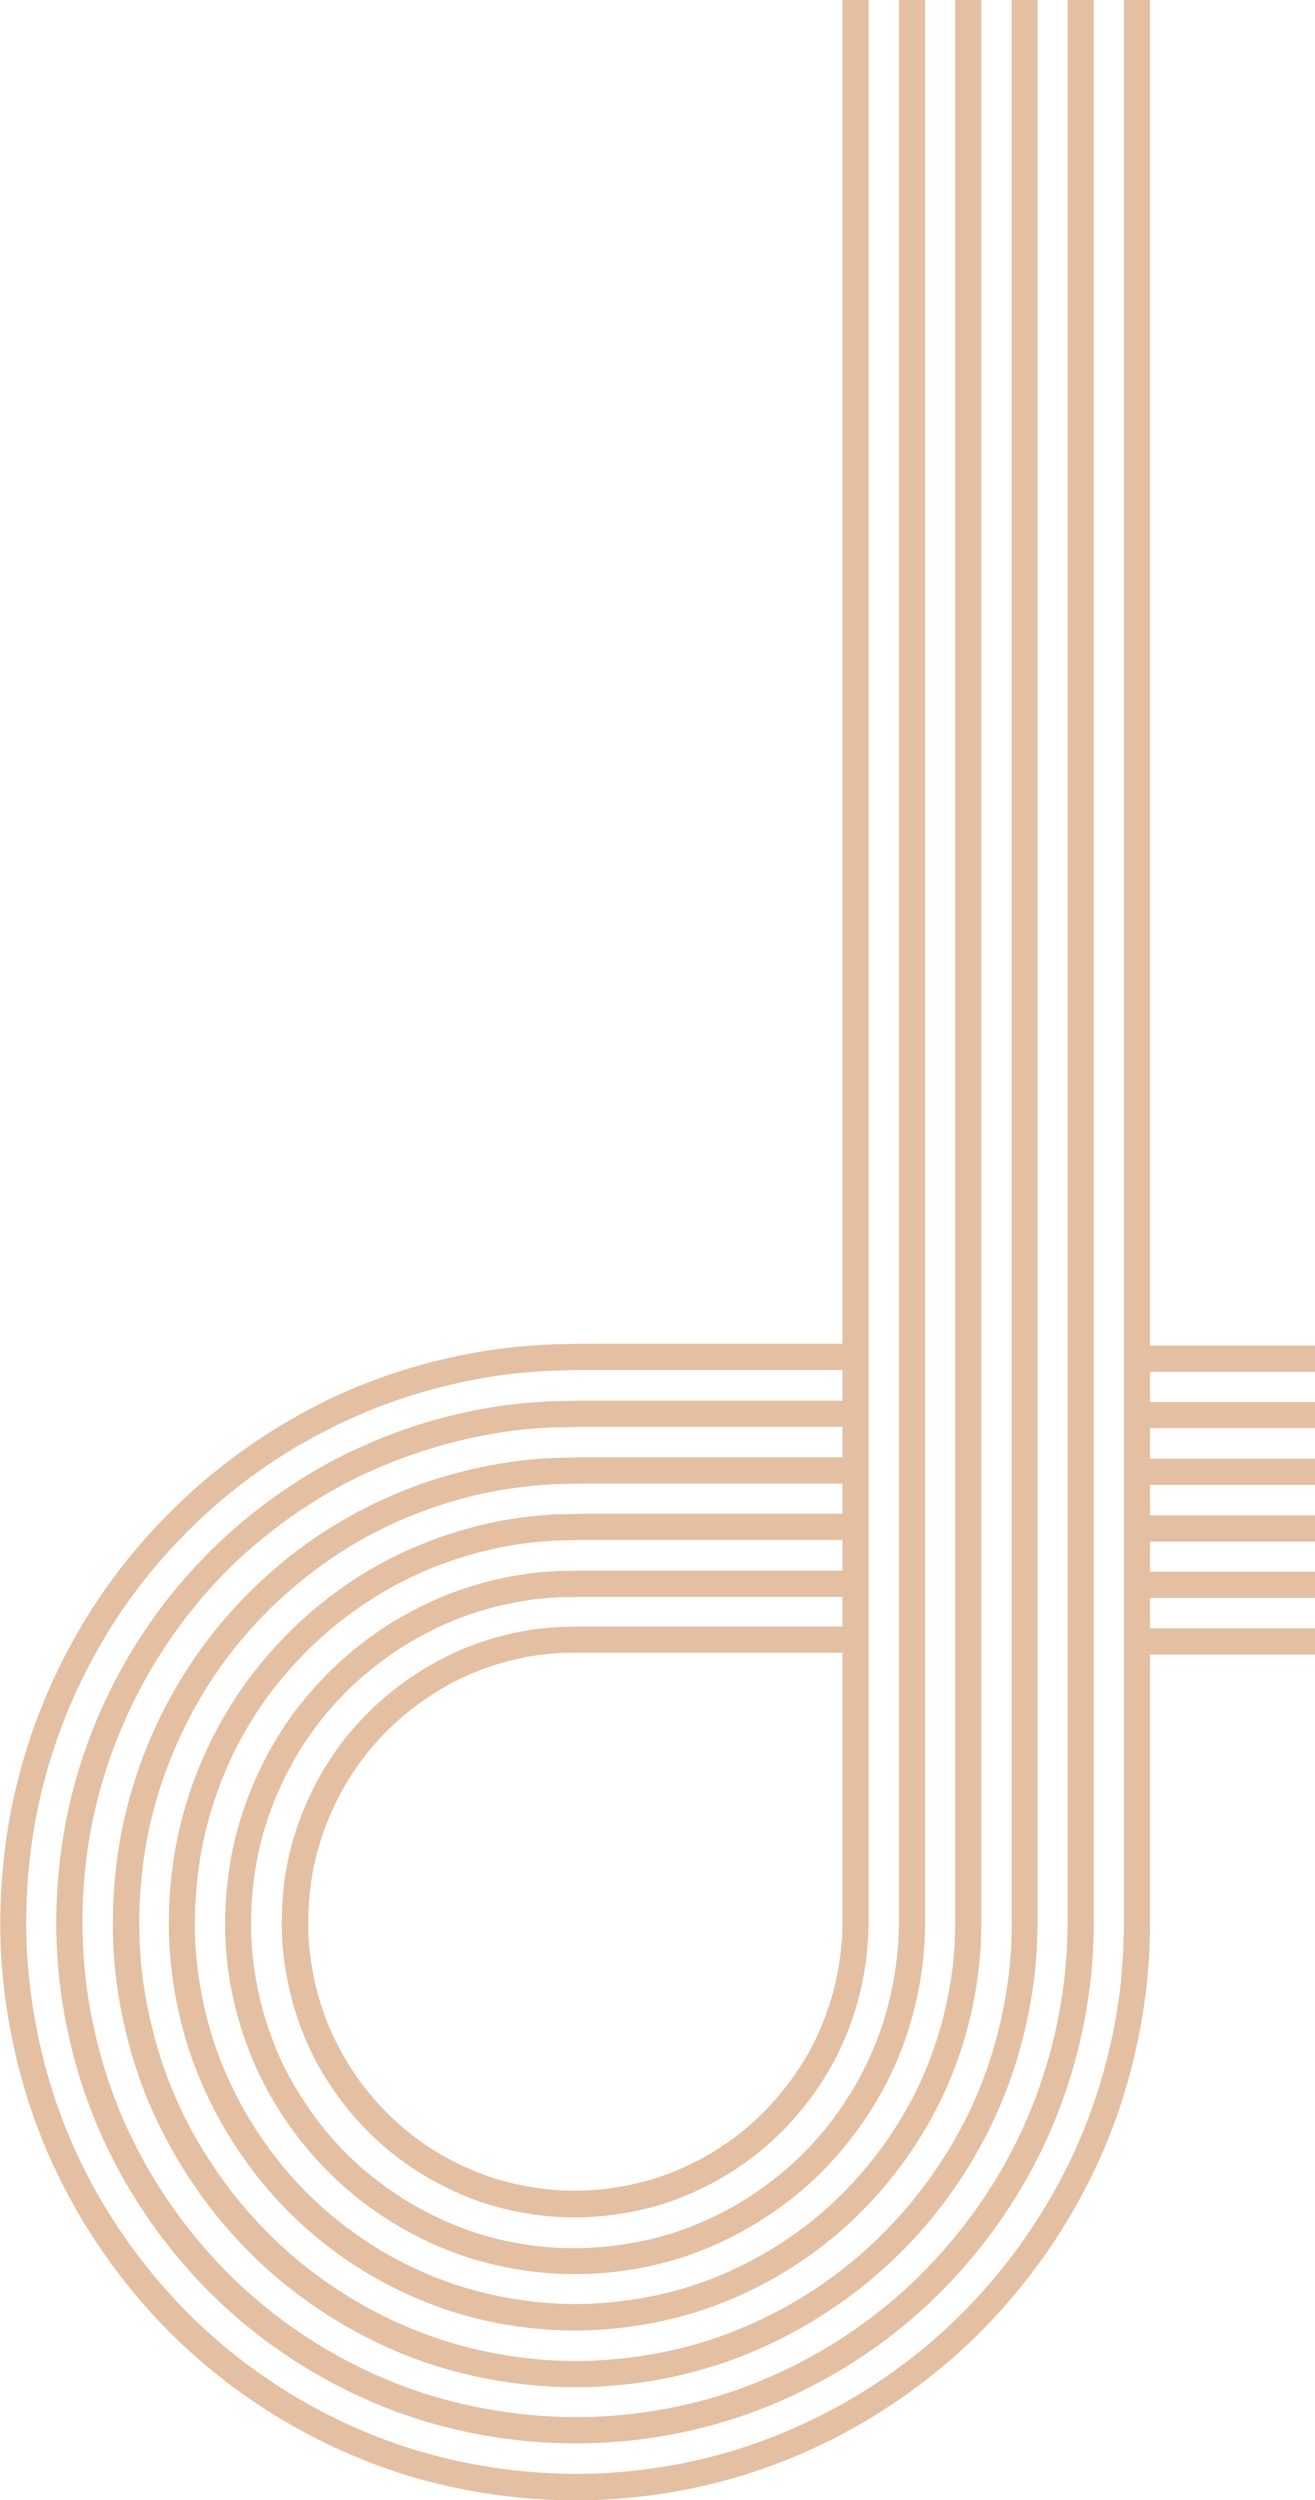 <svg width="310" height="589" viewBox="0 0 310 589" fill="none" xmlns="http://www.w3.org/2000/svg">
<g clip-path="url(#clip0)">
<path d="M271.102 317.028V-121.308H264.941H257.846H251.684H244.589H238.428H231.333H225.172H218.077H211.915H204.758H198.597V316.592H164.553H147.376H138.787H136.609L133.808 316.654L130.945 316.717L129.514 316.779L128.02 316.841C120.241 317.216 112.399 318.401 104.744 320.147C97.089 321.956 89.621 324.389 82.339 327.446C80.534 328.257 78.729 329.005 76.987 329.878L71.759 332.561L66.655 335.493C64.975 336.491 63.294 337.551 61.676 338.612C55.141 342.916 48.918 347.781 43.192 353.146C37.466 358.51 32.176 364.374 27.446 370.612C22.716 376.912 18.546 383.587 14.937 390.573C7.779 404.608 2.987 419.891 1.058 435.548C0.062 443.346 -0.249 451.205 0.062 459.065C0.436 466.925 1.494 474.785 3.174 482.457C4.854 490.13 7.219 497.74 10.207 505.038C13.256 512.337 16.866 519.323 21.098 525.998C29.562 539.284 40.205 551.074 52.59 560.68C64.975 570.287 79.04 577.772 94.039 582.638C109.038 587.441 124.784 589.624 140.343 589C155.965 588.376 171.586 585.195 186.149 579.207C200.713 573.281 214.218 564.797 225.856 554.318C237.494 543.776 247.328 531.3 254.796 517.389C262.327 503.541 267.243 488.258 269.546 472.664C269.795 470.73 270.106 468.734 270.293 466.8L270.791 460.936C270.853 458.94 270.915 456.944 270.978 454.948V454.2V453.513V452.453V450.27V432.928V389.825H309.875V383.649V376.538V370.362V363.251V357.076V349.964V343.789V336.553V330.315V323.204V317.028H271.102ZM198.597 432.679V450.02V452.203V453.264V453.513V453.701V454.012C198.534 454.886 198.534 455.759 198.534 456.695C198.472 457.63 198.348 458.504 198.285 459.439C198.223 460.375 198.036 461.248 197.912 462.184C197.352 465.802 196.543 469.358 195.423 472.851C195.111 473.724 194.862 474.597 194.489 475.408C194.116 476.282 193.804 477.093 193.493 477.966C193.12 478.777 192.746 479.65 192.373 480.461C191.999 481.272 191.502 482.083 191.128 482.894C187.643 489.319 183.1 495.182 177.623 500.11C172.146 504.976 165.86 508.906 159.139 511.713C155.778 513.085 152.293 514.146 148.745 514.894C145.198 515.643 141.588 516.079 137.916 516.266C130.51 516.516 123.228 515.518 116.32 513.335C109.412 511.089 102.877 507.596 97.089 503.167C91.301 498.676 86.322 493.124 82.401 486.948C80.409 483.829 78.729 480.586 77.36 477.217C75.991 473.849 74.87 470.356 74.124 466.8C73.314 463.244 72.817 459.626 72.692 455.884C72.568 452.203 72.692 448.461 73.19 444.843C74.061 437.544 76.302 430.496 79.6 424.008C81.281 420.764 83.21 417.646 85.388 414.714C87.629 411.782 90.056 409.037 92.732 406.542C95.409 404.047 98.334 401.739 101.383 399.743C102.192 399.244 102.939 398.745 103.686 398.308C104.495 397.871 105.304 397.435 106.051 396.936C106.86 396.561 107.669 396.125 108.478 395.688C109.287 395.314 110.159 394.94 110.968 394.565C114.328 393.131 117.751 392.008 121.299 391.197C124.846 390.386 128.456 389.825 132.128 389.637L132.813 389.575H133.559H134.991H136.485H138.663H147.314H164.553H198.721V432.679H198.597Z" fill="white"/>
<g clip-path="url(#clip1)">
<g filter="url(#filter0_d)">
<rect x="199" y="316" width="5" height="74" fill="white"/>
</g>
</g>
<g clip-path="url(#clip2)">
<g filter="url(#filter1_d)">
<rect width="5" height="74" transform="matrix(-1 0 0 1 271 316)" fill="white"/>
</g>
</g>
<path d="M264.94 -121.308H271.102V432.928V450.27V452.453V453.513V454.2V454.948C271.04 456.944 270.977 458.94 270.915 460.936L270.417 466.8C270.23 468.734 269.919 470.73 269.67 472.664C267.368 488.258 262.451 503.541 254.92 517.389C247.452 531.237 237.619 543.776 225.98 554.318C214.28 564.797 200.837 573.281 186.273 579.207C171.71 585.195 156.089 588.376 140.467 589C124.908 589.562 109.1 587.378 94.163 582.638C79.227 577.772 65.099 570.287 52.714 560.68C40.267 551.074 29.624 539.222 21.222 525.998C16.99 519.385 13.38 512.337 10.331 505.038C7.343 497.74 4.979 490.192 3.298 482.457C1.618 474.785 0.56 466.925 0.186 459.065C-0.125 451.205 0.186 443.346 1.182 435.548C3.111 419.891 7.904 404.608 15.061 390.573C18.671 383.587 22.84 376.85 27.57 370.612C32.3 364.374 37.59 358.51 43.316 353.146C49.042 347.781 55.266 342.916 61.8 338.612C63.481 337.551 65.099 336.491 66.779 335.493L71.883 332.561L77.111 329.878C78.853 329.005 80.658 328.257 82.463 327.446C89.682 324.389 97.213 321.894 104.868 320.147C112.523 318.338 120.303 317.216 128.145 316.841L129.638 316.779L131.07 316.717L133.933 316.654L136.733 316.592H138.911H147.5H164.677H199.094V322.767H164.677H147.5H138.911H136.733L134.057 322.83L131.319 322.892L129.949 322.954L128.58 323.017C121.112 323.391 113.706 324.452 106.362 326.198C99.08 327.882 91.923 330.253 85.015 333.185C83.334 333.933 81.592 334.682 79.911 335.493L74.87 338.05L69.953 340.795C68.335 341.73 66.779 342.791 65.161 343.789C58.875 347.906 52.963 352.522 47.486 357.637C42.009 362.752 36.968 368.304 32.425 374.292C27.881 380.281 23.898 386.706 20.475 393.38C13.629 406.729 9.024 421.388 7.219 436.297C6.285 443.782 5.974 451.268 6.285 458.753C6.659 466.239 7.655 473.724 9.273 481.085C10.891 488.445 13.132 495.681 15.994 502.606C18.857 509.53 22.343 516.266 26.388 522.567C34.416 535.23 44.623 546.52 56.448 555.69C68.273 564.86 81.716 572.033 96.031 576.649C110.345 581.203 125.406 583.261 140.281 582.762C155.217 582.201 170.092 579.144 184.033 573.405C197.912 567.729 210.795 559.682 221.935 549.639C233.075 539.596 242.411 527.619 249.568 514.395C256.725 501.171 261.455 486.574 263.633 471.728C263.882 469.857 264.194 467.985 264.318 466.114L264.754 460.5C264.816 458.628 264.878 456.695 264.94 454.761V454.075V453.451V452.391V450.207V432.866V-121.308Z" fill="#E4BFA2"/>
<path d="M251.684 -121.308H257.846V432.866V450.207V452.39V453.451C257.846 453.638 257.846 453.825 257.846 454.075V454.761L257.659 460.125L257.223 465.428C257.037 467.174 256.788 468.983 256.539 470.73C254.485 484.765 250.004 498.551 243.282 511.027C236.561 523.565 227.661 534.855 217.205 544.337C206.687 553.818 194.489 561.429 181.357 566.793C168.225 572.158 154.16 575.09 140.032 575.589C125.967 576.088 111.714 574.154 98.209 569.85C84.704 565.483 72.007 558.746 60.805 550.076C49.602 541.405 39.956 530.738 32.363 518.761C28.567 512.773 25.268 506.473 22.529 499.861C19.853 493.311 17.675 486.449 16.181 479.525C14.626 472.601 13.692 465.49 13.381 458.441C13.07 451.33 13.381 444.281 14.252 437.232C15.995 423.135 20.289 409.287 26.762 396.686C29.998 390.386 33.794 384.335 38.026 378.659C42.321 372.982 47.051 367.742 52.216 362.877C57.382 358.074 62.983 353.645 68.896 349.777C70.389 348.842 71.883 347.844 73.377 346.97L77.982 344.35L82.712 341.98C84.33 341.231 85.948 340.545 87.567 339.797C94.102 336.99 100.823 334.806 107.731 333.184C114.64 331.563 121.672 330.565 128.705 330.19L130.012 330.128H131.319L133.933 330.066L136.485 330.003H138.663H147.251H164.429H198.846V336.179H164.429H147.189H138.601H136.422L133.995 336.241L131.506 336.303H130.261L129.016 336.366C122.295 336.678 115.635 337.676 109.1 339.235C102.566 340.795 96.155 342.853 89.932 345.473C88.376 346.159 86.82 346.845 85.326 347.532L80.845 349.777L76.426 352.272C74.995 353.146 73.563 354.081 72.132 354.955C66.531 358.635 61.178 362.814 56.262 367.368C36.719 385.645 23.65 411.158 20.351 437.981C19.542 444.655 19.231 451.392 19.542 458.129C19.853 464.866 20.725 471.603 22.218 478.153C23.65 484.765 25.704 491.19 28.255 497.49C30.869 503.728 33.981 509.717 37.591 515.393C44.81 526.746 53.959 536.914 64.601 545.148C75.244 553.382 87.255 559.807 100.076 563.924C112.897 567.978 126.402 569.85 139.783 569.413C153.164 568.914 166.545 566.169 178.992 561.054C191.439 556.002 203.015 548.703 213.035 539.721C222.993 530.676 231.457 519.947 237.806 508.095C244.216 496.243 248.448 483.143 250.44 469.794C250.626 468.11 250.937 466.426 251.062 464.804L251.498 459.751L251.684 454.636V454.012C251.684 453.825 251.684 453.576 251.684 453.388V452.328V450.145V432.803V-121.308Z" fill="#E4BFA2"/>
<path d="M238.428 -121.308H244.589V432.804V450.145V452.328V453.389C244.589 453.763 244.589 454.2 244.589 454.574L244.403 459.377L244.029 464.118C243.905 465.677 243.656 467.237 243.407 468.859C241.54 481.397 237.619 493.623 231.582 504.789C225.607 515.955 217.703 526.06 208.306 534.481C198.908 542.902 188.079 549.702 176.378 554.505C164.678 559.308 152.106 561.865 139.534 562.364C126.962 562.801 114.266 561.055 102.255 557.249C90.243 553.382 78.916 547.331 68.958 539.596C58.938 531.861 50.412 522.317 43.628 511.65C40.267 506.286 37.28 500.672 34.852 494.808C32.425 488.945 30.558 482.894 29.189 476.656C27.82 470.48 26.948 464.18 26.7 457.818C26.451 451.517 26.7 445.155 27.509 438.854C30.62 413.653 42.881 389.762 61.427 372.608C66.033 368.304 71.012 364.374 76.302 360.943C77.609 360.132 78.978 359.259 80.347 358.448L84.455 356.14L88.687 354.019C90.118 353.333 91.55 352.709 92.981 352.085C98.769 349.59 104.806 347.656 110.968 346.222C117.129 344.787 123.353 343.851 129.701 343.539L130.883 343.477H132.066L134.431 343.415L136.734 343.352H138.912H147.501H164.74H199.157V349.528H164.678H147.438H138.85H136.671L134.431 349.59L132.19 349.653H131.07L129.95 349.715C124.037 350.027 118.125 350.9 112.275 352.21C106.487 353.582 100.823 355.454 95.346 357.762C93.977 358.386 92.608 358.947 91.301 359.571L87.318 361.567L83.459 363.75C82.152 364.499 80.907 365.31 79.663 366.121C74.684 369.364 69.954 373.107 65.597 377.162C61.241 381.216 57.258 385.645 53.648 390.448C50.038 395.189 46.864 400.304 44.188 405.606C38.773 416.211 35.101 427.813 33.67 439.665C32.923 445.591 32.674 451.58 32.923 457.568C33.172 463.556 33.981 469.482 35.288 475.346C36.595 481.21 38.338 486.886 40.64 492.438C42.943 497.927 45.682 503.292 48.918 508.282C55.328 518.325 63.419 527.37 72.879 534.668C82.277 541.967 92.981 547.643 104.308 551.323C115.635 554.941 127.585 556.626 139.472 556.189C151.359 555.69 163.184 553.319 174.2 548.766C185.216 544.275 195.485 537.85 204.322 529.865C213.16 521.881 220.628 512.337 226.292 501.857C232.018 491.377 235.69 479.775 237.432 467.985C237.619 466.488 237.868 465.053 237.992 463.556L238.366 459.065L238.49 454.574C238.553 453.825 238.49 453.077 238.49 452.391V450.207V432.866V-121.308H238.428Z" fill="#E4BFA2"/>
<path d="M225.172 -121.308H231.333V432.804V450.082V452.266C231.333 453.014 231.333 453.7 231.333 454.387L231.209 458.566L230.835 462.745C230.711 464.118 230.462 465.49 230.337 466.862C228.719 477.841 225.234 488.633 219.944 498.364C214.654 508.157 207.745 517.015 199.468 524.5C191.19 531.924 181.668 537.912 171.399 542.091C161.13 546.333 150.114 548.516 139.036 549.015C127.958 549.39 116.818 547.892 106.3 544.524C95.782 541.093 85.824 535.853 77.049 529.054C68.273 522.255 60.743 513.896 54.768 504.477C51.781 499.798 49.229 494.808 47.051 489.693C44.935 484.516 43.254 479.213 42.072 473.786C40.889 468.359 40.142 462.808 39.894 457.256C39.645 451.704 39.894 446.09 40.578 440.601C41.947 429.56 45.308 418.768 50.349 408.912C52.901 403.984 55.826 399.244 59.187 394.815C62.548 390.386 66.282 386.269 70.327 382.464C74.373 378.659 78.791 375.228 83.397 372.171C84.579 371.423 85.7 370.674 86.944 369.988L90.554 367.93L94.288 366.058C95.533 365.434 96.84 364.935 98.085 364.374C103.188 362.191 108.478 360.506 113.831 359.197C119.245 357.949 124.722 357.138 130.261 356.826L131.319 356.764H132.377L134.431 356.701L136.547 356.639H138.725H147.314H164.553H199.032V362.814H164.553H147.314H138.663H136.485L134.493 362.877L132.501 362.939H131.506L130.51 363.002C125.344 363.251 120.179 364 115.137 365.185C110.096 366.37 105.18 367.992 100.387 369.988C99.205 370.549 98.022 371.048 96.84 371.61L93.355 373.357L89.994 375.29C88.874 375.976 87.816 376.663 86.695 377.349C82.339 380.218 78.231 383.399 74.435 386.955C70.638 390.511 67.153 394.378 63.979 398.495C60.867 402.675 58.067 407.103 55.702 411.719C51.096 420.889 47.922 430.995 46.677 441.349C46.055 446.527 45.806 451.767 45.993 456.944C46.242 462.184 46.926 467.299 48.047 472.414C49.167 477.467 50.723 482.457 52.714 487.26C54.706 492.063 57.133 496.679 59.934 501.108C65.535 509.904 72.568 517.763 80.783 524.064C88.998 530.426 98.271 535.354 108.167 538.536C118.063 541.655 128.456 543.152 138.85 542.777C149.181 542.341 159.512 540.282 169.097 536.352C178.681 532.423 187.643 526.871 195.36 519.884C203.078 512.898 209.55 504.602 214.529 495.432C219.508 486.262 222.682 476.219 224.238 465.927C224.425 464.617 224.611 463.369 224.736 462.059L225.047 458.192L225.172 454.324C225.172 454.012 225.172 453.7 225.172 453.326V452.266V450.082V432.741V-121.308Z" fill="#E4BFA2"/>
<path d="M211.915 -121.308H218.077V432.741V450.082V452.266V453.326C218.077 453.513 218.077 453.638 218.077 453.825V454.262L217.952 457.817L217.641 461.435C217.516 462.621 217.33 463.806 217.205 464.991C215.774 474.473 212.849 483.705 208.243 492.126C203.7 500.547 197.725 508.22 190.63 514.645C183.473 521.007 175.258 526.185 166.42 529.803C157.583 533.421 148.123 535.354 138.601 535.729C129.016 536.103 119.432 534.731 110.345 531.861C101.259 528.929 92.732 524.376 85.139 518.512C77.547 512.648 71.074 505.412 65.908 497.366C63.357 493.311 61.116 489.069 59.311 484.64C57.506 480.211 56.075 475.658 55.017 470.979C53.959 466.301 53.337 461.56 53.15 456.757C52.963 451.954 53.15 447.151 53.772 442.347C54.892 432.804 57.88 423.571 62.174 415.026C64.353 410.784 66.904 406.667 69.767 402.862C72.692 399.057 75.866 395.501 79.414 392.195C82.899 388.951 86.695 385.957 90.678 383.337C91.674 382.713 92.67 382.027 93.728 381.466L96.84 379.719L100.014 378.097C101.072 377.598 102.192 377.099 103.25 376.6C107.669 374.729 112.212 373.232 116.818 372.171C121.486 371.111 126.216 370.362 130.945 370.175L131.817 370.113H132.75H134.555L136.422 370.05H138.601H147.251H164.491H198.97V376.226H164.429H147.189H138.538H136.36L134.617 376.288H132.937H132.066L131.257 376.351C126.838 376.538 122.481 377.224 118.187 378.222C113.893 379.22 109.723 380.592 105.615 382.339C104.619 382.776 103.561 383.212 102.628 383.711L99.641 385.208L96.778 386.83C95.844 387.392 94.911 388.016 93.977 388.577C90.305 391.01 86.758 393.754 83.521 396.749C80.285 399.743 77.298 403.049 74.621 406.604C71.945 410.16 69.58 413.903 67.589 417.895C63.543 425.755 60.867 434.301 59.809 443.158C59.249 447.587 59.062 452.016 59.249 456.507C59.436 460.936 60.058 465.365 60.992 469.669C61.925 473.974 63.294 478.215 64.913 482.332C66.593 486.449 68.647 490.379 71.074 494.122C75.804 501.607 81.841 508.344 88.874 513.709C95.906 519.136 103.81 523.315 112.15 526.06C120.552 528.742 129.39 529.99 138.289 529.615C147.127 529.241 155.902 527.495 164.055 524.126C172.208 520.82 179.801 516.017 186.46 510.091C193.058 504.165 198.597 497.054 202.766 489.256C206.998 481.459 209.737 472.913 211.044 464.18C211.168 463.057 211.355 461.997 211.48 460.874L211.791 457.568L211.915 454.324V453.888C211.915 453.763 211.915 453.638 211.915 453.451V452.391V450.207V432.866V-121.308Z" fill="#E4BFA2"/>
<path d="M198.597 -121.308H204.758V432.679V450.02V452.203V453.264C204.758 453.451 204.758 453.576 204.758 453.7V454.075L204.633 457.006C204.509 458.005 204.447 459.003 204.385 460.001C204.322 460.999 204.136 461.997 204.011 462.995C202.829 470.917 200.339 478.652 196.543 485.763C192.746 492.812 187.705 499.237 181.73 504.664C175.756 510.028 168.848 514.333 161.441 517.389C157.769 518.886 153.911 520.071 149.99 520.882C146.069 521.693 142.086 522.192 138.103 522.379C130.012 522.691 121.983 521.506 114.391 519.136C106.798 516.641 99.641 512.836 93.292 507.97C86.944 503.042 81.468 496.991 77.173 490.192C74.995 486.824 73.128 483.206 71.634 479.525C70.14 475.782 68.896 471.977 68.087 468.047C67.215 464.118 66.655 460.125 66.469 456.071C66.344 452.016 66.469 447.962 66.966 443.969C67.9 435.985 70.389 428.25 73.999 421.076C75.804 417.521 77.982 414.09 80.347 410.846C82.774 407.665 85.513 404.671 88.438 401.926C91.363 399.181 94.537 396.686 97.898 394.503C98.769 394.004 99.578 393.38 100.45 392.881L103.064 391.384C103.935 390.947 104.868 390.511 105.74 390.012C106.611 389.575 107.545 389.201 108.478 388.764C112.15 387.205 115.946 385.957 119.867 385.021C123.726 384.086 127.709 383.524 131.755 383.337L132.501 383.275H133.31H134.866L136.485 383.212H138.663H147.314H164.553H199.094V389.388H164.553H147.314H138.663H136.485H134.991H133.559H132.813L132.128 389.45C128.456 389.637 124.846 390.136 121.299 391.01C117.751 391.821 114.328 392.943 110.968 394.378C110.159 394.752 109.287 395.127 108.478 395.501C107.669 395.938 106.86 396.312 106.051 396.749C105.242 397.185 104.495 397.684 103.686 398.121C102.877 398.557 102.13 399.119 101.383 399.556C98.334 401.552 95.408 403.86 92.732 406.355C90.056 408.85 87.567 411.595 85.388 414.526C83.21 417.458 81.219 420.577 79.6 423.821C76.302 430.308 74.061 437.357 73.19 444.655C72.754 448.273 72.568 452.016 72.692 455.696C72.879 459.377 73.377 462.995 74.124 466.613C74.933 470.168 75.991 473.662 77.36 477.03C78.791 480.398 80.472 483.642 82.401 486.761C86.322 492.937 91.301 498.488 97.089 502.98C102.877 507.471 109.412 510.902 116.32 513.147C123.228 515.331 130.572 516.391 137.916 516.079C141.588 515.954 145.198 515.455 148.745 514.707C152.293 513.958 155.778 512.898 159.139 511.526C165.86 508.781 172.146 504.851 177.623 499.923C183.037 494.995 187.643 489.132 191.128 482.707C191.502 481.896 192 481.085 192.373 480.274C192.746 479.463 193.12 478.59 193.493 477.779C193.804 476.905 194.178 476.094 194.489 475.221C194.8 474.348 195.049 473.474 195.423 472.664C196.543 469.17 197.414 465.615 197.912 461.997C198.036 461.061 198.161 460.188 198.285 459.252C198.348 458.316 198.41 457.443 198.534 456.507C198.534 455.634 198.597 454.761 198.597 453.825V453.513V453.326V453.077V452.016V449.833V432.492V-121.308Z" fill="#E4BFA2"/>
<path d="M310 317.028H270.915V323.204H310V317.028Z" fill="#E4BFA2"/>
<path d="M310 330.315H270.915V336.49H310V330.315Z" fill="#E4BFA2"/>
<path d="M310 343.664H270.915V349.839H310V343.664Z" fill="#E4BFA2"/>
<path d="M310 357.013H270.915V363.189H310V357.013Z" fill="#E4BFA2"/>
<path d="M310 370.3H270.915V376.475H310V370.3Z" fill="#E4BFA2"/>
<path d="M310 383.649H270.915V389.824H310V383.649Z" fill="#E4BFA2"/>
</g>
<defs>
<filter id="filter0_d" x="151" y="268" width="101" height="170" filterUnits="userSpaceOnUse" color-interpolation-filters="sRGB">
<feFlood flood-opacity="0" result="BackgroundImageFix"/>
<feColorMatrix in="SourceAlpha" type="matrix" values="0 0 0 0 0 0 0 0 0 0 0 0 0 0 0 0 0 0 127 0"/>
<feOffset/>
<feGaussianBlur stdDeviation="24"/>
<feColorMatrix type="matrix" values="0 0 0 0 0.258 0 0 0 0 0.165 0 0 0 0 0.093 0 0 0 1 0"/>
<feBlend mode="normal" in2="BackgroundImageFix" result="effect1_dropShadow"/>
<feBlend mode="normal" in="SourceGraphic" in2="effect1_dropShadow" result="shape"/>
</filter>
<filter id="filter1_d" x="218" y="268" width="101" height="170" filterUnits="userSpaceOnUse" color-interpolation-filters="sRGB">
<feFlood flood-opacity="0" result="BackgroundImageFix"/>
<feColorMatrix in="SourceAlpha" type="matrix" values="0 0 0 0 0 0 0 0 0 0 0 0 0 0 0 0 0 0 127 0"/>
<feOffset/>
<feGaussianBlur stdDeviation="24"/>
<feColorMatrix type="matrix" values="0 0 0 0 0.258 0 0 0 0 0.165 0 0 0 0 0.093 0 0 0 1 0"/>
<feBlend mode="normal" in2="BackgroundImageFix" result="effect1_dropShadow"/>
<feBlend mode="normal" in="SourceGraphic" in2="effect1_dropShadow" result="shape"/>
</filter>
<clipPath id="clip0">
<rect width="310" height="589" fill="white"/>
</clipPath>
<clipPath id="clip1">
<rect x="143" y="317" width="61" height="73" fill="white"/>
</clipPath>
<clipPath id="clip2">
<rect width="61" height="73" transform="matrix(-1 0 0 1 327 317)" fill="white"/>
</clipPath>
</defs>
</svg>

